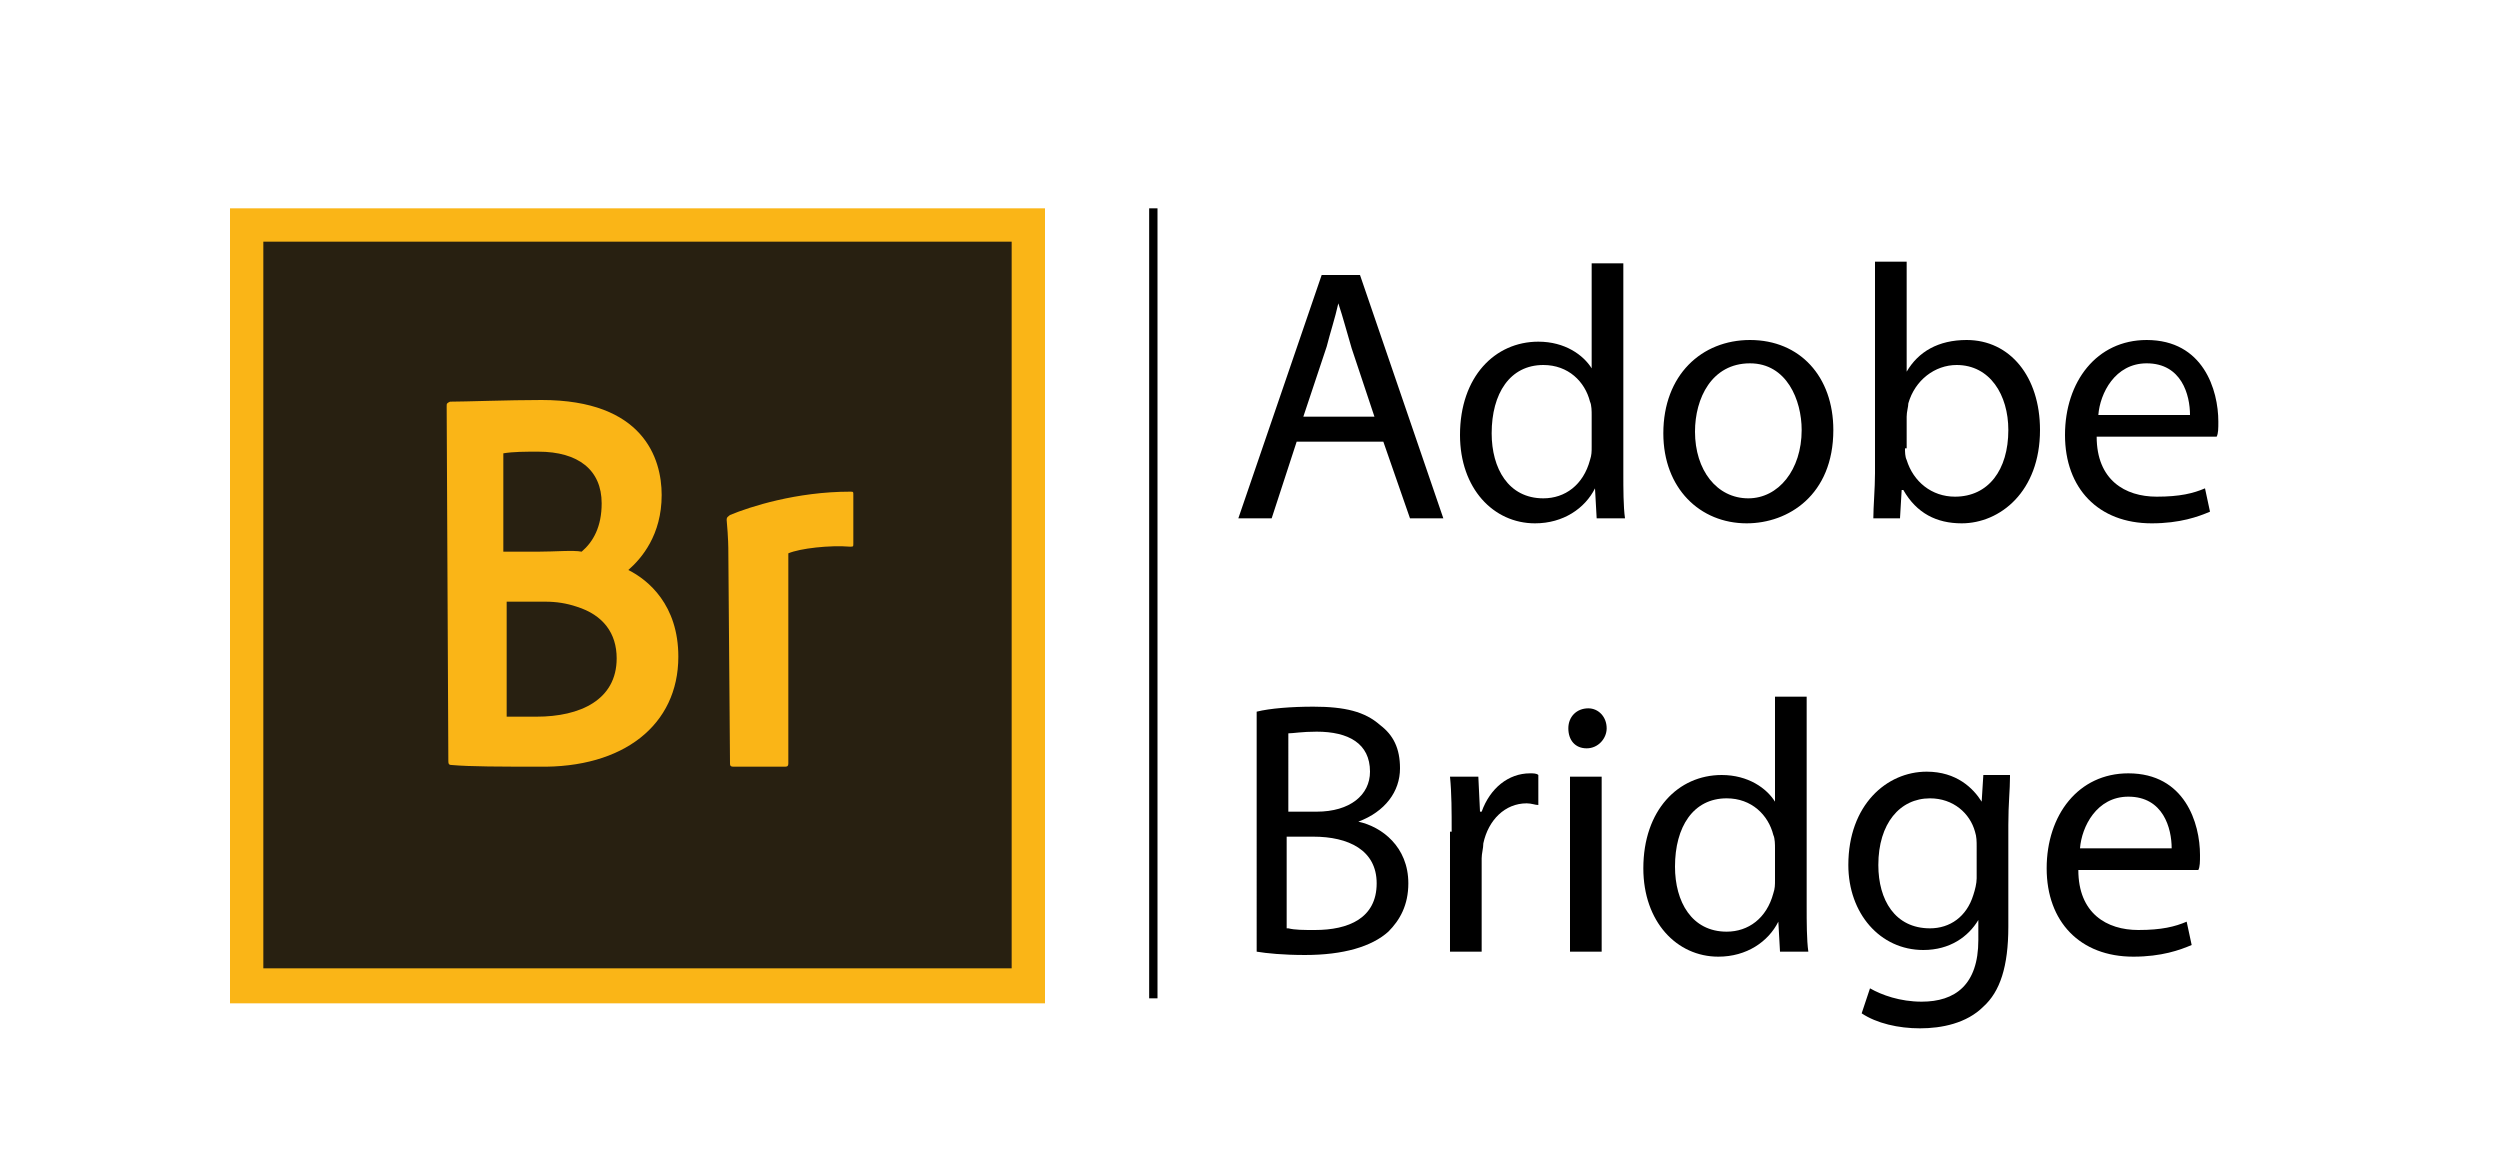 <?xml version="1.0" encoding="utf-8"?>
<!-- Generator: Adobe Illustrator 25.2.3, SVG Export Plug-In . SVG Version: 6.00 Build 0)  -->
<svg version="1.1" id="Layer_1" xmlns="http://www.w3.org/2000/svg" xmlns:xlink="http://www.w3.org/1999/xlink" x="0px" y="0px"
	 viewBox="0 0 150 70" style="enable-background:new 0 0 150 70;" xml:space="preserve">
<style type="text/css">
	.st0{fill:#FAB517;}
	.st1{fill:#282011;}
	.st2{stroke:#000000;stroke-width:0.5;stroke-miterlimit:10;}
</style>
<path class="st0" d="M13.8,12.5h48.9v47.7H13.8V12.5z"/>
<path class="st1" d="M15.8,14.5h44.9v43.6H15.8V14.5z"/>
<path class="st0" d="M26.8,24.4c0-0.2,0-0.2,0.2-0.3c0.9,0,3.5-0.1,5.5-0.1c6.1,0,7.2,3.5,7.2,5.7c0,2.4-1.2,3.8-2,4.5
	c1.2,0.6,3,2.1,3,5.2c0,4.1-3.3,6.7-8.4,6.6c-2.2,0-4.1,0-5.2-0.1c-0.2,0-0.2-0.1-0.2-0.3L26.8,24.4L26.8,24.4z M30.3,33.1h2
	c1,0,2.1-0.1,2.6,0c0.7-0.6,1.2-1.5,1.2-2.9c0-2-1.4-3.1-3.8-3.1c-0.8,0-1.5,0-2.1,0.1V33.1z M30.3,43c0.6,0,1.1,0,1.9,0
	c2.6,0,4.8-1,4.8-3.5c0-1.5-0.8-2.6-2.4-3.1c-0.6-0.2-1.2-0.3-1.9-0.3h-2.3V43z M43.7,33.1c0-0.2,0-0.8-0.1-1.9
	c0-0.2,0.1-0.2,0.2-0.3c1.2-0.5,4-1.4,7.2-1.4c0.2,0,0.2,0,0.2,0.2v2.9c0,0.2,0,0.2-0.2,0.2c-1.2-0.1-3,0.1-3.7,0.4v12.6
	c0,0.2-0.1,0.2-0.2,0.2H44c-0.2,0-0.2-0.1-0.2-0.2L43.7,33.1z"/>
<g>
	<path d="M77.8,26.5l-1.5,4.6h-2l5-14.6h2.3l5,14.6h-2l-1.6-4.6H77.8z M82.5,25.1l-1.4-4.2c-0.3-1-0.5-1.8-0.8-2.7h0
		c-0.2,0.9-0.5,1.8-0.7,2.6l-1.4,4.2H82.5z"/>
	<path d="M97.4,15.7v12.7c0,0.9,0,2,0.1,2.7h-1.7l-0.1-1.8h0c-0.6,1.2-1.9,2.1-3.6,2.1c-2.5,0-4.5-2.1-4.5-5.3
		c0-3.5,2.1-5.6,4.7-5.6c1.6,0,2.7,0.8,3.2,1.6h0v-6.3H97.4z M95.5,24.9c0-0.2,0-0.6-0.1-0.8c-0.3-1.2-1.3-2.2-2.8-2.2
		c-2,0-3.1,1.7-3.1,4.1c0,2.1,1,3.9,3.1,3.9c1.3,0,2.4-0.8,2.8-2.3c0.1-0.3,0.1-0.5,0.1-0.8V24.9z"/>
	<path d="M110,25.8c0,3.9-2.7,5.6-5.2,5.6c-2.8,0-5-2.1-5-5.4c0-3.5,2.3-5.6,5.2-5.6C108,20.4,110,22.6,110,25.8z M101.7,25.9
		c0,2.3,1.3,4,3.2,4c1.8,0,3.2-1.7,3.2-4.1c0-1.8-0.9-4-3.1-4C102.7,21.8,101.7,23.9,101.7,25.9z"/>
	<path d="M112.4,31.1c0-0.7,0.1-1.8,0.1-2.7V15.7h1.9v6.6h0c0.7-1.2,1.9-1.9,3.6-1.9c2.6,0,4.4,2.2,4.4,5.4c0,3.7-2.4,5.6-4.7,5.6
		c-1.5,0-2.7-0.6-3.5-2h-0.1l-0.1,1.7H112.4z M114.3,26.9c0,0.2,0,0.5,0.1,0.7c0.4,1.3,1.5,2.2,2.9,2.2c2,0,3.2-1.6,3.2-4
		c0-2.1-1.1-3.9-3.1-3.9c-1.3,0-2.5,0.9-2.9,2.3c0,0.2-0.1,0.5-0.1,0.8V26.9z"/>
	<path d="M125.8,26.2c0,2.6,1.7,3.6,3.6,3.6c1.4,0,2.2-0.2,2.9-0.5l0.3,1.4c-0.7,0.3-1.8,0.7-3.5,0.7c-3.2,0-5.2-2.1-5.2-5.3
		c0-3.2,1.9-5.7,4.9-5.7c3.4,0,4.3,3,4.3,4.9c0,0.4,0,0.7-0.1,0.9H125.8z M131.4,24.9c0-1.2-0.5-3.1-2.6-3.1c-1.9,0-2.8,1.8-2.9,3.1
		H131.4z"/>
	<path d="M75.4,42.7c0.8-0.2,2.1-0.3,3.4-0.3c1.9,0,3.1,0.3,4,1.1c0.8,0.6,1.2,1.4,1.2,2.6c0,1.4-0.9,2.6-2.5,3.2v0
		c1.4,0.3,3,1.5,3,3.7c0,1.3-0.5,2.2-1.2,2.9c-1,0.9-2.7,1.4-5,1.4c-1.3,0-2.3-0.1-2.9-0.2V42.7z M77.3,48.7H79c2,0,3.2-1,3.2-2.4
		c0-1.7-1.3-2.4-3.2-2.4c-0.9,0-1.4,0.1-1.7,0.1V48.7z M77.3,55.7c0.4,0.1,0.9,0.1,1.6,0.1c2,0,3.7-0.7,3.7-2.8c0-2-1.7-2.8-3.8-2.8
		h-1.6V55.7z"/>
	<path d="M87.1,49.9c0-1.2,0-2.3-0.1-3.3h1.7l0.1,2.1h0.1c0.5-1.4,1.6-2.3,2.9-2.3c0.2,0,0.4,0,0.5,0.1v1.8c-0.2,0-0.4-0.1-0.7-0.1
		c-1.3,0-2.3,1-2.6,2.4c0,0.3-0.1,0.6-0.1,0.9v5.6h-1.9V49.9z"/>
	<path d="M96.4,43.7c0,0.6-0.5,1.2-1.2,1.2c-0.7,0-1.1-0.5-1.1-1.2c0-0.7,0.5-1.2,1.2-1.2C95.9,42.5,96.4,43,96.4,43.7z M94.2,57.1
		V46.6h1.9v10.5H94.2z"/>
	<path d="M108.4,41.7v12.7c0,0.9,0,2,0.1,2.7h-1.7l-0.1-1.8h0c-0.6,1.2-1.9,2.1-3.6,2.1c-2.5,0-4.5-2.1-4.5-5.3
		c0-3.5,2.1-5.6,4.7-5.6c1.6,0,2.7,0.8,3.2,1.6h0v-6.3H108.4z M106.5,50.9c0-0.2,0-0.6-0.1-0.8c-0.3-1.2-1.3-2.2-2.8-2.2
		c-2,0-3.1,1.7-3.1,4.1c0,2.1,1,3.9,3.1,3.9c1.3,0,2.4-0.8,2.8-2.3c0.1-0.3,0.1-0.5,0.1-0.8V50.9z"/>
	<path d="M120.6,46.6c0,0.8-0.1,1.6-0.1,2.9v6.1c0,2.4-0.5,3.9-1.5,4.8c-1,1-2.5,1.3-3.8,1.3c-1.3,0-2.6-0.3-3.5-0.9l0.5-1.5
		c0.7,0.4,1.8,0.8,3.1,0.8c2,0,3.4-1,3.4-3.7v-1.2h0c-0.6,1-1.7,1.8-3.3,1.8c-2.6,0-4.5-2.2-4.5-5.1c0-3.6,2.3-5.6,4.7-5.6
		c1.8,0,2.8,1,3.3,1.8h0l0.1-1.6H120.6z M118.6,50.8c0-0.3,0-0.6-0.1-0.9c-0.3-1.1-1.3-2-2.7-2c-1.8,0-3.1,1.5-3.1,4
		c0,2.1,1,3.8,3.1,3.8c1.2,0,2.2-0.7,2.6-2c0.1-0.3,0.2-0.7,0.2-1V50.8z"/>
	<path d="M124.7,52.2c0,2.6,1.7,3.6,3.6,3.6c1.4,0,2.2-0.2,2.9-0.5l0.3,1.4c-0.7,0.3-1.8,0.7-3.5,0.7c-3.2,0-5.2-2.1-5.2-5.3
		c0-3.2,1.9-5.7,4.9-5.7c3.4,0,4.3,3,4.3,4.9c0,0.4,0,0.7-0.1,0.9H124.7z M130.3,50.9c0-1.2-0.5-3.1-2.6-3.1c-1.9,0-2.8,1.8-2.9,3.1
		H130.3z"/>
</g>
<line class="st2" x1="69.2" y1="12.5" x2="69.2" y2="59.9"/>
</svg>
